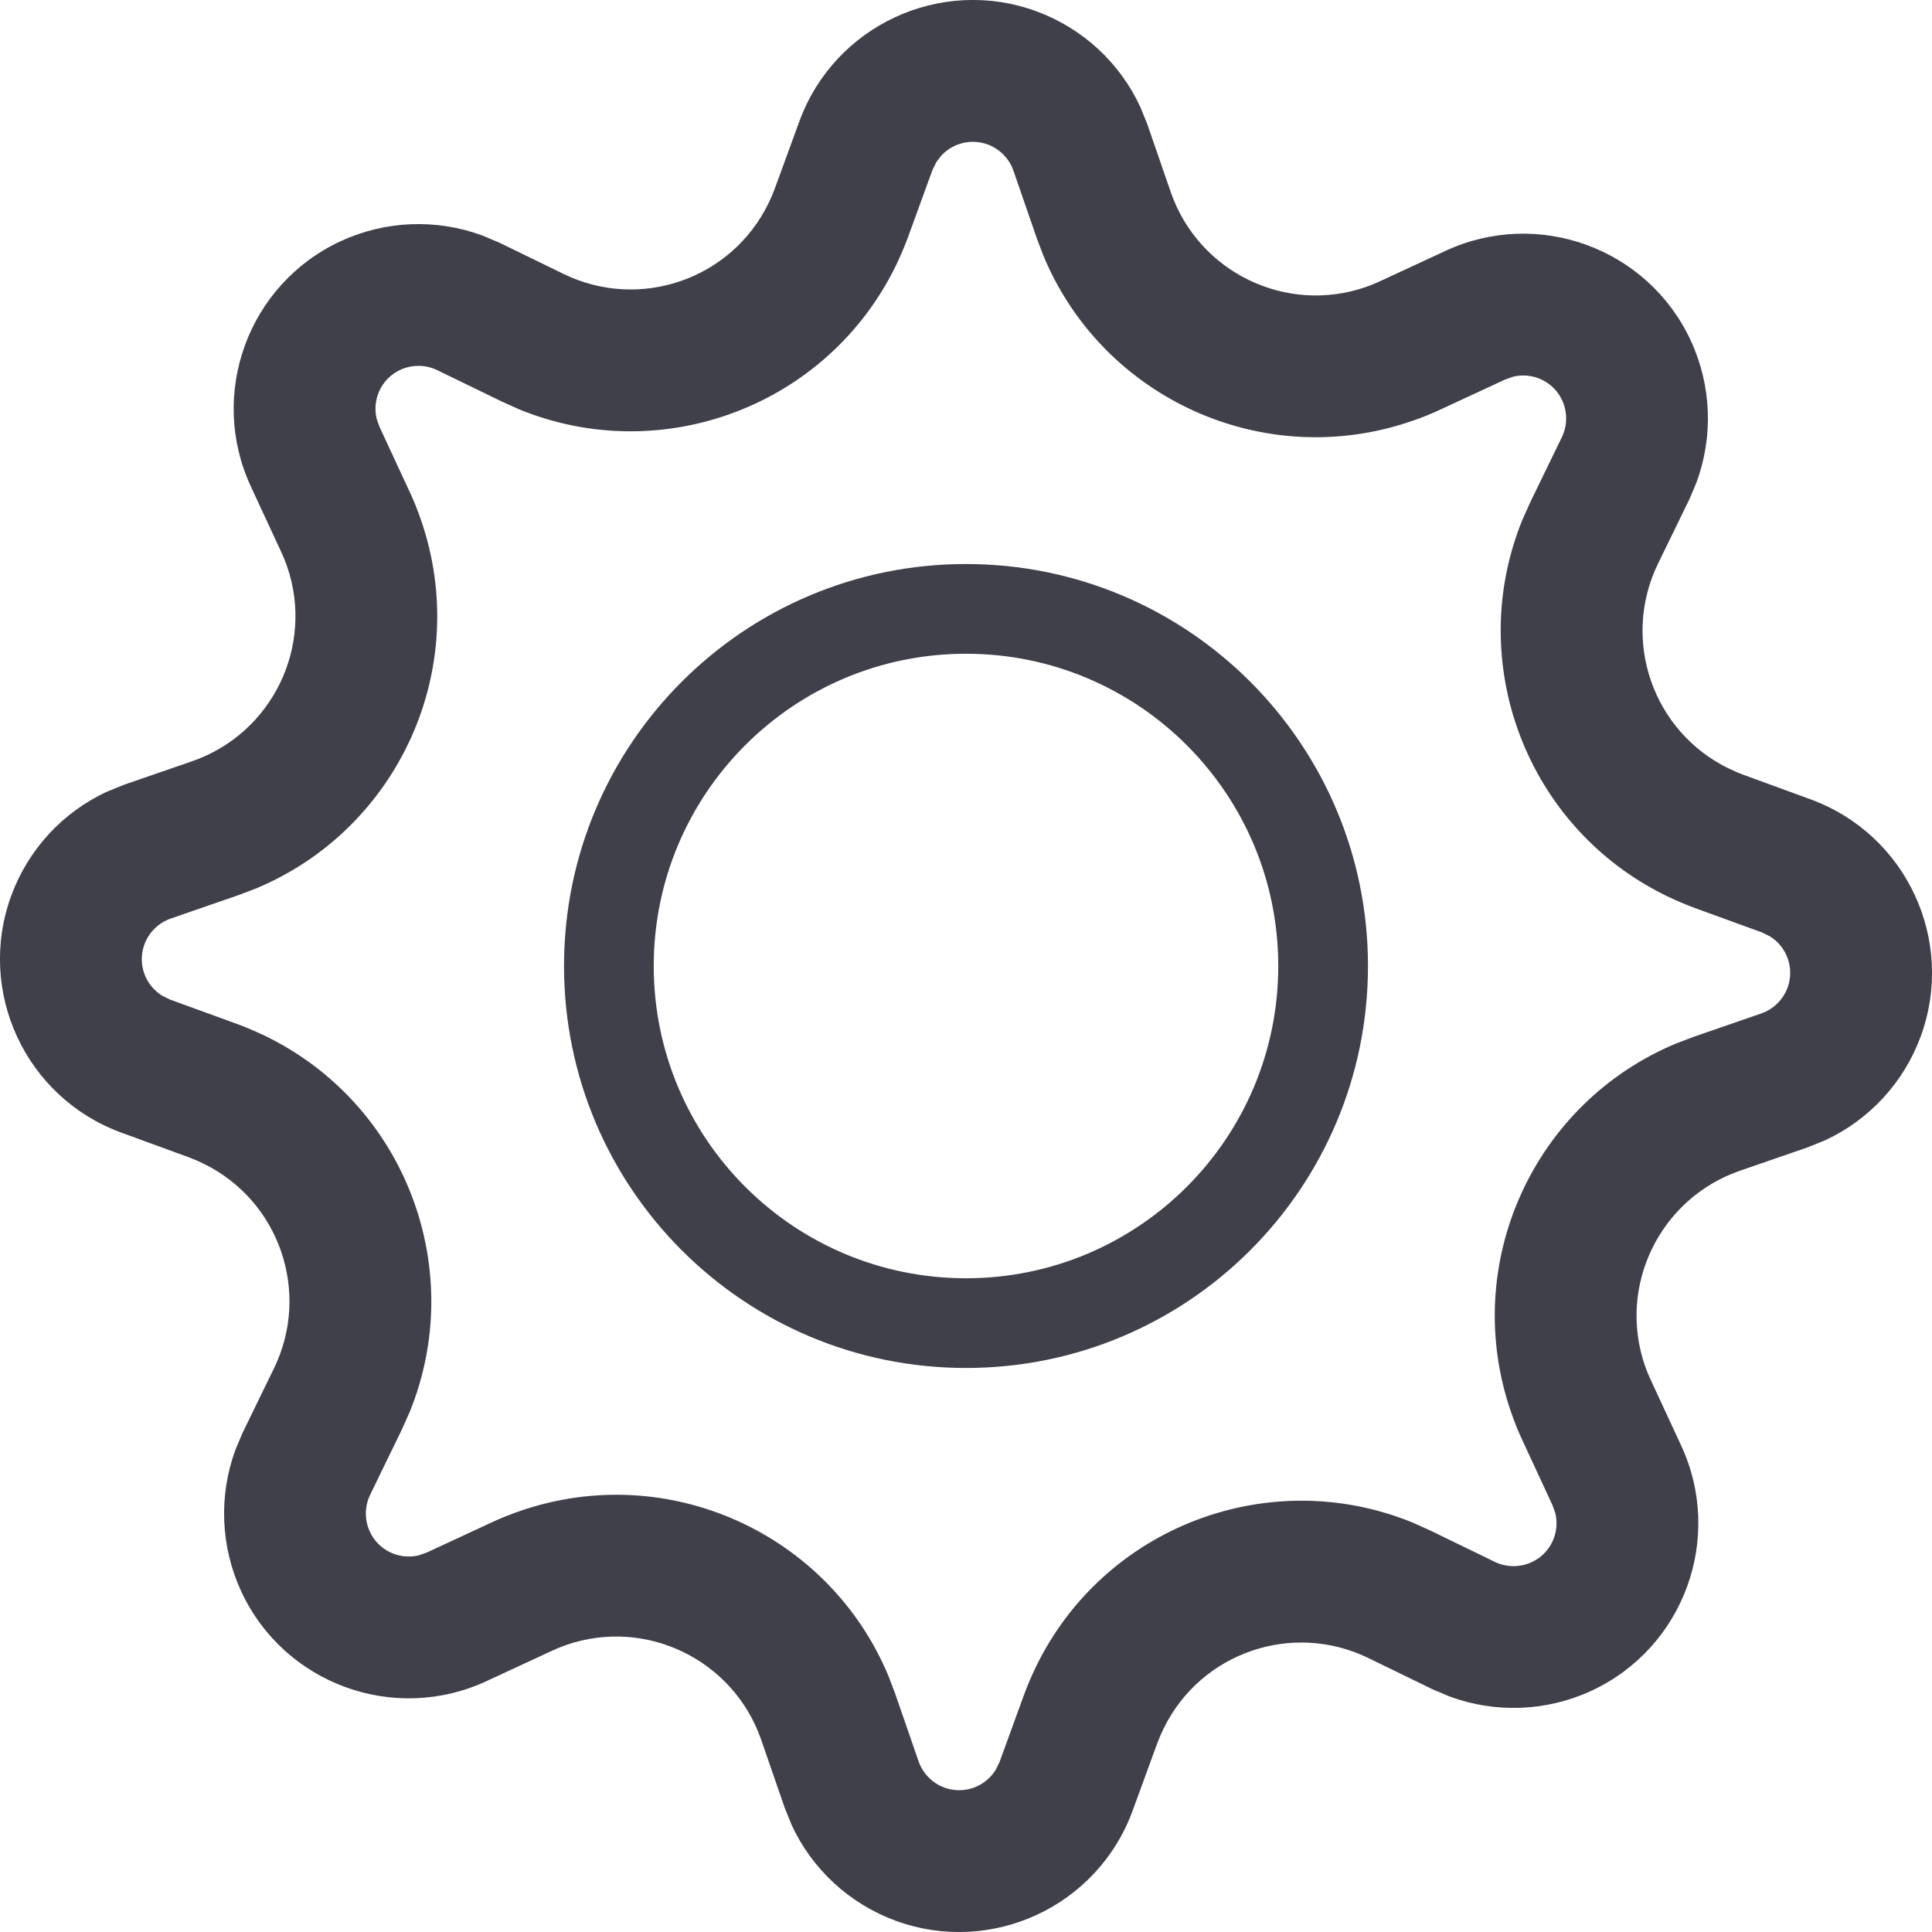 <?xml version="1.0" encoding="UTF-8"?>
<!--
 ~   Copyright 2021, WSO2 Inc. (http://www.wso2.com)
 ~
 ~   Licensed under the Apache License, Version 2.0 (the "License");
 ~   you may not use this file except in compliance with the License.
 ~   You may obtain a copy of the License at
 ~
 ~        http://www.apache.org/licenses/LICENSE-2.0
 ~
 ~   Unless required by applicable law or agreed to in writing, software
 ~   distributed under the License is distributed on an "AS IS" BASIS,
 ~   WITHOUT WARRANTIES OR CONDITIONS OF ANY KIND, either express or implied.
 ~   See the License for the specific language governing permissions and
 ~   limitations under the License.
-->
<svg width="16px" height="16px" viewBox="0 0 16 16" version="1.1" xmlns="http://www.w3.org/2000/svg" xmlns:xlink="http://www.w3.org/1999/xlink">
    <title>916FA848-D16B-472B-8688-8FF7EDD67DD2</title>
    <g id="Home" stroke="none" stroke-width="1" fill="none" fill-rule="evenodd">
        <g id="choose-service" transform="translate(-136, -160)" fill="#40404B" fill-rule="nonzero">
            <path d="M144.582,160.093 C144.966,160.234 145.276,160.521 145.445,160.889 L145.502,161.03 L145.696,161.592 C145.926,162.254 146.649,162.606 147.311,162.377 L147.372,162.354 L147.431,162.328 L147.97,162.078 C148.736,161.722 149.646,162.054 150.002,162.82 C150.174,163.191 150.19,163.614 150.05,163.994 L149.991,164.134 L149.731,164.668 C149.424,165.299 149.687,166.059 150.318,166.365 L150.377,166.392 L150.437,166.416 L150.995,166.62 C151.788,166.91 152.197,167.788 151.907,168.582 C151.766,168.966 151.479,169.276 151.111,169.445 L150.97,169.502 L150.408,169.696 C149.746,169.926 149.394,170.649 149.623,171.311 L149.646,171.372 L149.672,171.431 L149.922,171.97 C150.278,172.736 149.946,173.646 149.18,174.002 C148.809,174.174 148.386,174.19 148.006,174.05 L147.866,173.991 L147.332,173.731 C146.701,173.424 145.941,173.687 145.635,174.318 L145.608,174.377 L145.584,174.437 L145.38,174.995 C145.09,175.788 144.212,176.197 143.418,175.907 C143.034,175.766 142.724,175.479 142.555,175.111 L142.498,174.97 L142.304,174.408 C142.074,173.746 141.351,173.394 140.689,173.623 L140.628,173.646 L140.569,173.672 L140.03,173.922 C139.264,174.278 138.354,173.946 137.998,173.18 C137.826,172.809 137.81,172.386 137.95,172.006 L138.009,171.866 L138.269,171.332 C138.576,170.701 138.313,169.941 137.682,169.635 L137.623,169.608 L137.563,169.584 L137.005,169.38 C136.212,169.09 135.803,168.212 136.093,167.418 C136.234,167.034 136.521,166.724 136.889,166.555 L137.03,166.498 L137.592,166.304 C138.254,166.074 138.606,165.351 138.377,164.689 L138.354,164.628 L138.328,164.569 L138.078,164.03 C137.722,163.264 138.054,162.354 138.82,161.998 C139.191,161.826 139.614,161.81 139.994,161.95 L140.134,162.009 L140.668,162.269 C141.299,162.576 142.059,162.313 142.365,161.682 L142.392,161.623 L142.416,161.563 L142.62,161.005 C142.91,160.212 143.788,159.803 144.582,160.093 Z M143.796,161.288 L143.754,161.343 L143.722,161.408 L143.519,161.966 C143.49,162.044 143.457,162.121 143.421,162.196 C142.855,163.361 141.484,163.874 140.302,163.391 L140.155,163.325 L139.62,163.065 C139.524,163.019 139.412,163.018 139.315,163.063 C139.159,163.135 139.081,163.306 139.119,163.467 L139.143,163.535 L139.393,164.074 C139.428,164.149 139.459,164.226 139.486,164.305 C139.911,165.533 139.3,166.869 138.115,167.36 L137.975,167.413 L137.414,167.607 C137.313,167.642 137.233,167.721 137.196,167.821 C137.137,167.983 137.202,168.159 137.343,168.246 L137.408,168.278 L137.966,168.481 C138.044,168.51 138.121,168.543 138.196,168.579 C139.361,169.145 139.874,170.516 139.391,171.698 L139.325,171.845 L139.065,172.38 C139.019,172.476 139.018,172.588 139.063,172.685 C139.135,172.841 139.306,172.919 139.467,172.881 L139.535,172.857 L140.074,172.607 C140.149,172.572 140.226,172.541 140.305,172.514 C141.533,172.089 142.869,172.7 143.36,173.885 L143.413,174.025 L143.607,174.586 C143.642,174.687 143.721,174.767 143.821,174.804 C143.983,174.863 144.159,174.798 144.246,174.657 L144.278,174.592 L144.481,174.034 C144.51,173.956 144.543,173.879 144.579,173.804 C145.145,172.639 146.516,172.126 147.698,172.609 L147.845,172.675 L148.38,172.935 C148.476,172.981 148.588,172.982 148.685,172.937 C148.841,172.865 148.919,172.694 148.881,172.533 L148.857,172.465 L148.607,171.926 C148.572,171.851 148.541,171.774 148.514,171.695 C148.089,170.467 148.7,169.131 149.885,168.64 L150.025,168.587 L150.586,168.393 C150.687,168.358 150.767,168.279 150.804,168.179 C150.863,168.017 150.798,167.841 150.657,167.754 L150.592,167.722 L150.034,167.519 C149.956,167.49 149.879,167.457 149.804,167.421 C148.639,166.855 148.126,165.484 148.609,164.302 L148.675,164.155 L148.935,163.62 C148.981,163.524 148.982,163.412 148.937,163.315 C148.865,163.159 148.694,163.081 148.533,163.119 L148.465,163.143 L147.926,163.393 C147.851,163.428 147.774,163.459 147.695,163.486 C146.467,163.911 145.131,163.3 144.64,162.115 L144.587,161.975 L144.393,161.414 C144.358,161.313 144.279,161.233 144.179,161.196 C144.04,161.146 143.891,161.186 143.796,161.288 Z M144,164.671 C145.839,164.671 147.329,166.161 147.329,168 C147.329,169.839 145.839,171.329 144,171.329 C142.161,171.329 140.671,169.839 140.671,168 C140.671,166.161 142.161,164.671 144,164.671 Z M144,165.414 C142.572,165.414 141.414,166.572 141.414,168 C141.414,169.428 142.572,170.586 144,170.586 C145.428,170.586 146.586,169.428 146.586,168 C146.586,166.572 145.428,165.414 144,165.414 Z" id="Combined-Shape"></path>
        </g>
    </g>
</svg>